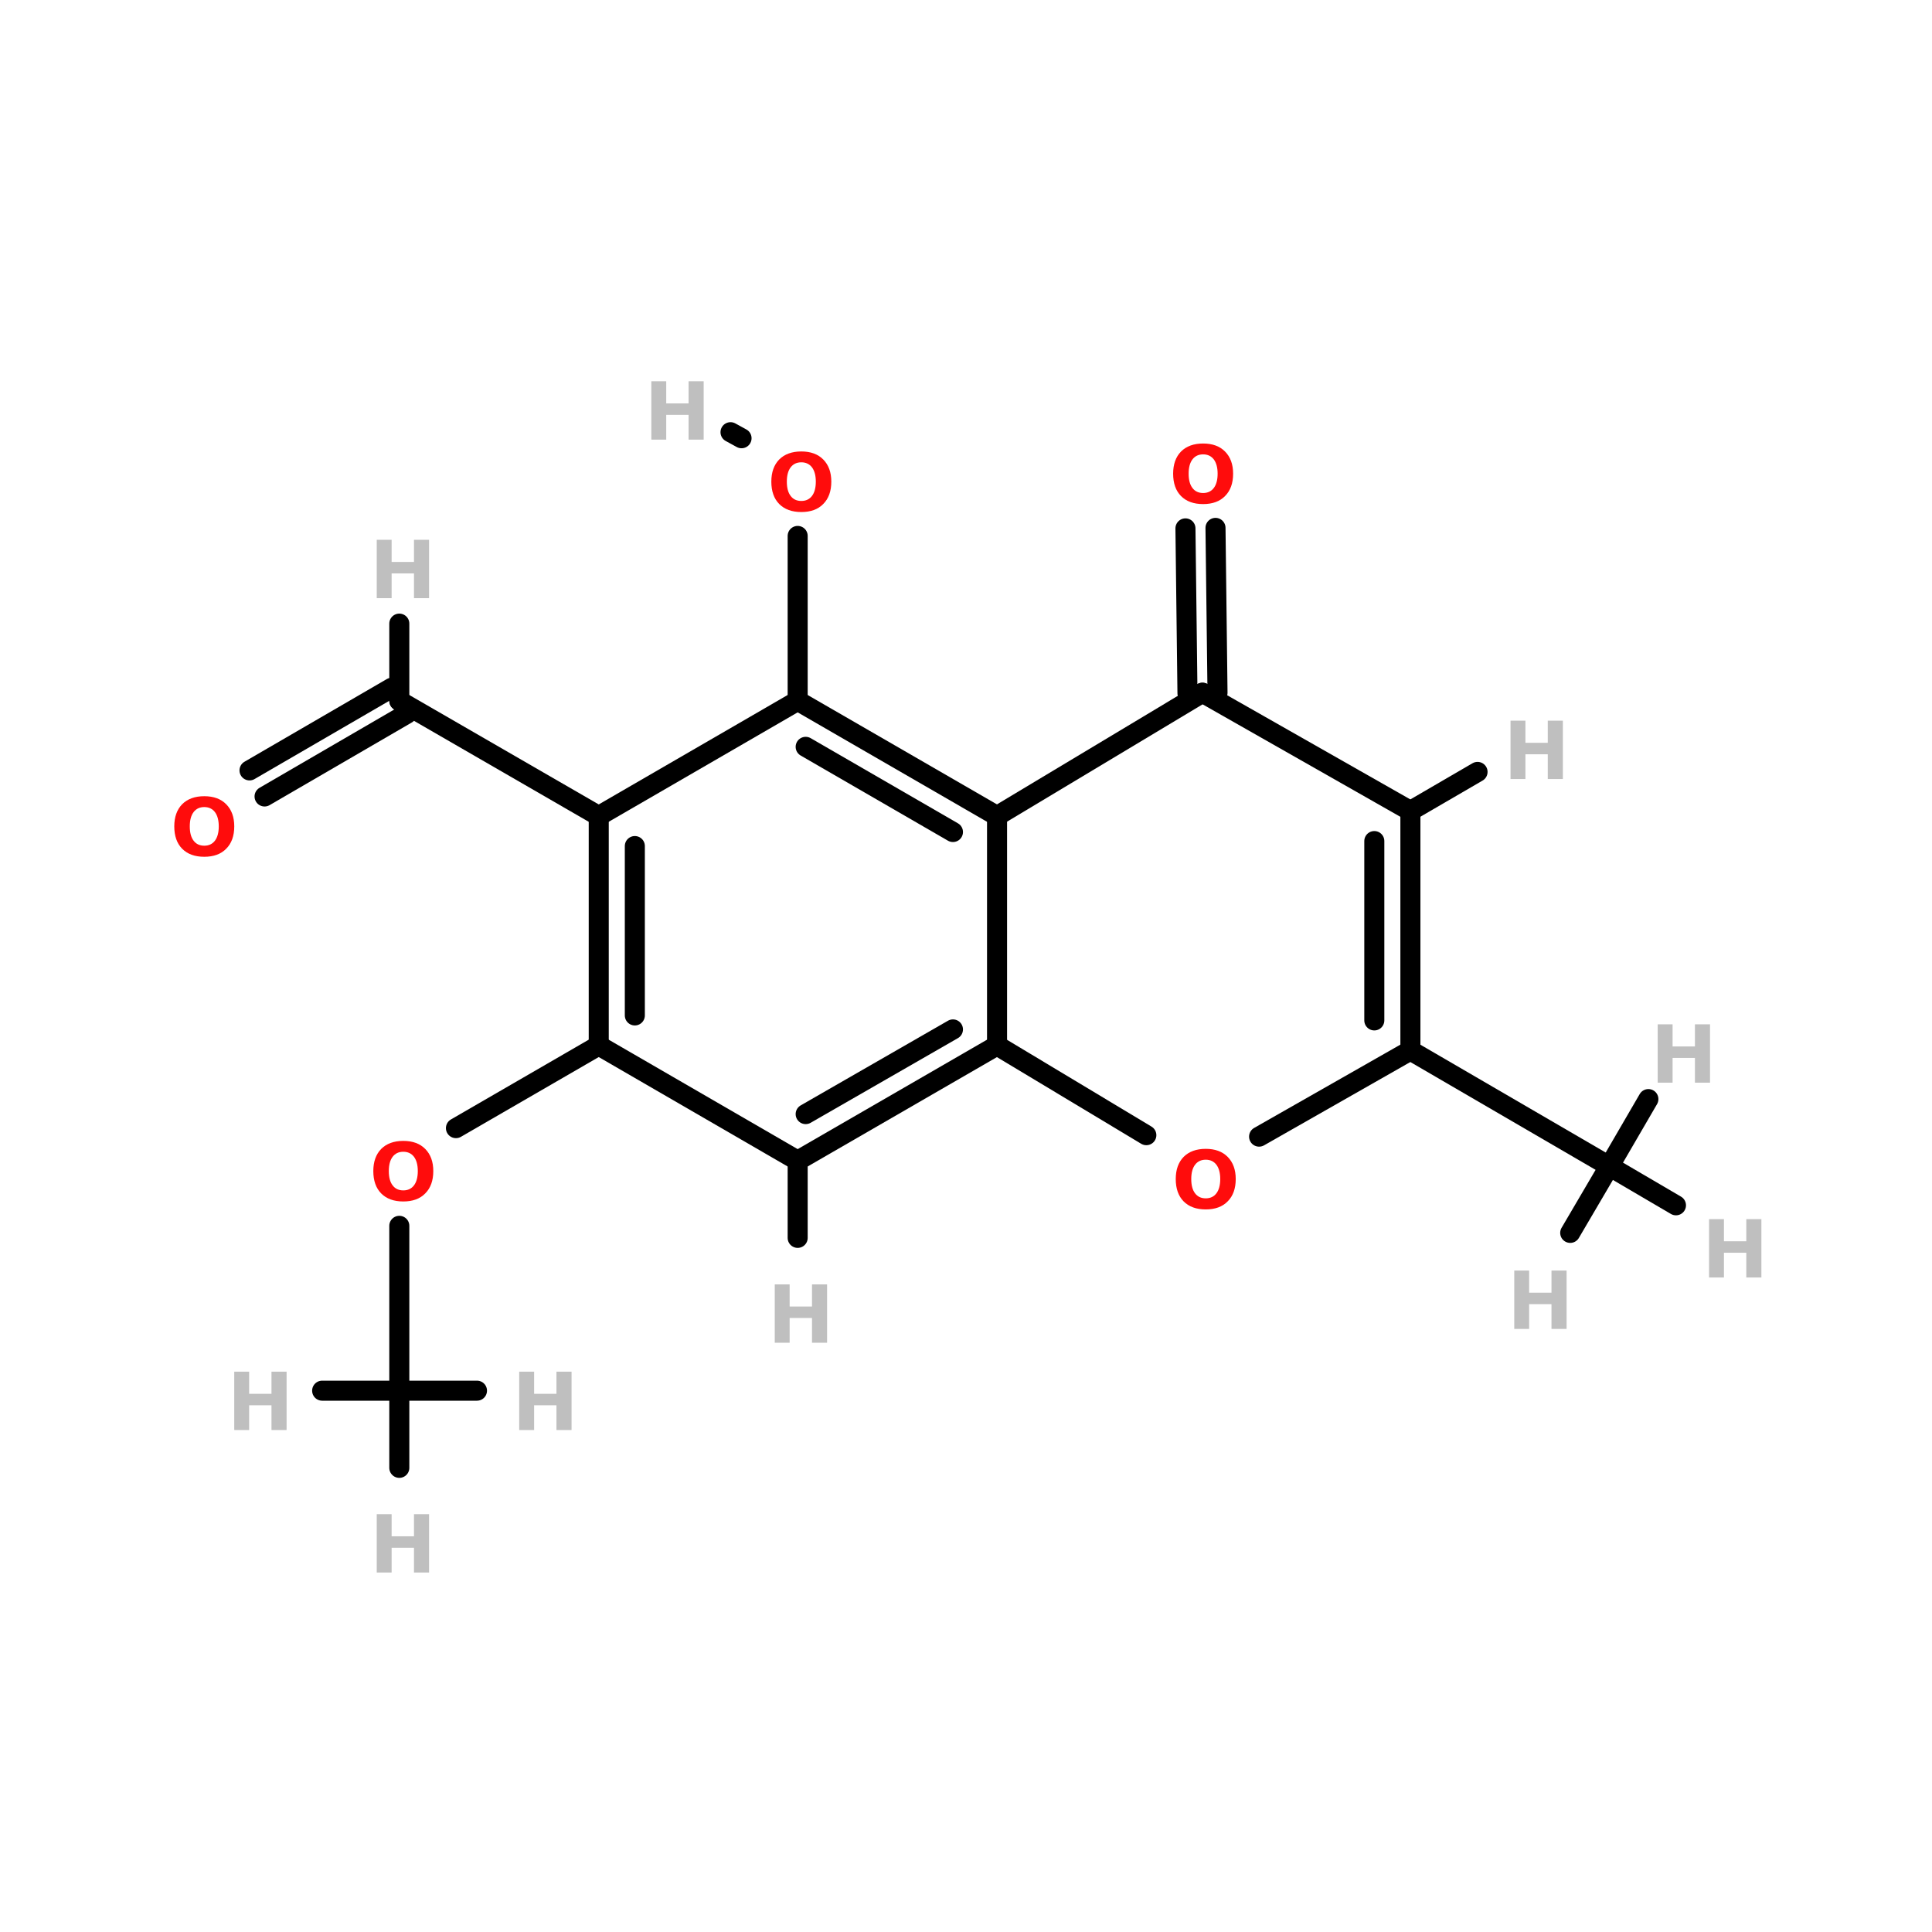 <?xml version="1.0" encoding="UTF-8"?>
<svg xmlns="http://www.w3.org/2000/svg" xmlns:xlink="http://www.w3.org/1999/xlink" width="150pt" height="150pt" viewBox="0 0 150 150" version="1.1">
<defs>
<g>
<symbol overflow="visible" id="glyph0-0">
<path style="stroke:none;" d="M 0.312 1.094 L 0.312 -4.391 L 3.422 -4.391 L 3.422 1.094 Z M 0.656 0.75 L 3.078 0.75 L 3.078 -4.031 L 0.656 -4.031 Z M 0.656 0.75 "/>
</symbol>
<symbol overflow="visible" id="glyph0-1">
<path style="stroke:none;" d="M 0.578 -4.531 L 1.734 -4.531 L 1.734 -2.812 L 3.469 -2.812 L 3.469 -4.531 L 4.641 -4.531 L 4.641 0 L 3.469 0 L 3.469 -1.922 L 1.734 -1.922 L 1.734 0 L 0.578 0 Z M 0.578 -4.531 "/>
</symbol>
<symbol overflow="visible" id="glyph0-2">
<path style="stroke:none;" d="M 2.641 -3.766 C 2.285 -3.766 2.008 -3.633 1.812 -3.375 C 1.613 -3.113 1.516 -2.742 1.516 -2.266 C 1.516 -1.785 1.613 -1.414 1.812 -1.156 C 2.008 -0.895 2.285 -0.766 2.641 -0.766 C 2.992 -0.766 3.27 -0.895 3.469 -1.156 C 3.664 -1.414 3.766 -1.785 3.766 -2.266 C 3.766 -2.742 3.664 -3.113 3.469 -3.375 C 3.27 -3.633 2.992 -3.766 2.641 -3.766 Z M 2.641 -4.609 C 3.367 -4.609 3.938 -4.398 4.344 -3.984 C 4.758 -3.566 4.969 -2.992 4.969 -2.266 C 4.969 -1.523 4.758 -0.945 4.344 -0.531 C 3.938 -0.113 3.367 0.094 2.641 0.094 C 1.91 0.094 1.336 -0.113 0.922 -0.531 C 0.516 -0.945 0.312 -1.523 0.312 -2.266 C 0.312 -2.992 0.516 -3.566 0.922 -3.984 C 1.336 -4.398 1.91 -4.609 2.641 -4.609 Z M 2.641 -4.609 "/>
</symbol>
</g>
</defs>
<g id="surface1">
<path style="fill-rule:nonzero;fill:rgb(0%,0%,0%);fill-opacity:1;stroke-width:4;stroke-linecap:round;stroke-linejoin:miter;stroke:rgb(0%,0%,0%);stroke-opacity:1;stroke-miterlimit:4;" d="M 91 185.398 L 119.501 168.902 " transform="matrix(0.389,0,0,0.389,0,15.468)"/>
<path style="fill:none;stroke-width:4;stroke-linecap:round;stroke-linejoin:miter;stroke:rgb(0%,0%,0%);stroke-opacity:1;stroke-miterlimit:4;" d="M 79.698 204.898 L 79.698 237.8 " transform="matrix(0.389,0,0,0.389,0,15.468)"/>
<path style="fill:none;stroke-width:4;stroke-linecap:round;stroke-linejoin:miter;stroke:rgb(0%,0%,0%);stroke-opacity:1;stroke-miterlimit:4;" d="M 159.205 67.203 L 159.205 100.105 " transform="matrix(0.389,0,0,0.389,0,15.468)"/>
<path style="fill-rule:nonzero;fill:rgb(0%,0%,0%);fill-opacity:1;stroke-width:4;stroke-linecap:round;stroke-linejoin:miter;stroke:rgb(0%,0%,0%);stroke-opacity:1;stroke-miterlimit:4;" d="M 148.003 47.703 L 145.803 46.498 " transform="matrix(0.389,0,0,0.389,0,15.468)"/>
<path style="fill-rule:nonzero;fill:rgb(0%,0%,0%);fill-opacity:1;stroke-width:4;stroke-linecap:round;stroke-linejoin:miter;stroke:rgb(0%,0%,0%);stroke-opacity:1;stroke-miterlimit:4;" d="M 242.599 65.596 L 243.001 98.498 " transform="matrix(0.389,0,0,0.389,0,15.468)"/>
<path style="fill-rule:nonzero;fill:rgb(0%,0%,0%);fill-opacity:1;stroke-width:4;stroke-linecap:round;stroke-linejoin:miter;stroke:rgb(0%,0%,0%);stroke-opacity:1;stroke-miterlimit:4;" d="M 236.602 65.696 L 237.004 98.598 " transform="matrix(0.389,0,0,0.389,0,15.468)"/>
<path style="fill-rule:nonzero;fill:rgb(0%,0%,0%);fill-opacity:1;stroke-width:4;stroke-linecap:round;stroke-linejoin:miter;stroke:rgb(0%,0%,0%);stroke-opacity:1;stroke-miterlimit:4;" d="M 49.8 113.999 L 78.201 97.503 " transform="matrix(0.389,0,0,0.389,0,15.468)"/>
<path style="fill-rule:nonzero;fill:rgb(0%,0%,0%);fill-opacity:1;stroke-width:4;stroke-linecap:round;stroke-linejoin:miter;stroke:rgb(0%,0%,0%);stroke-opacity:1;stroke-miterlimit:4;" d="M 52.804 119.203 L 81.205 102.697 " transform="matrix(0.389,0,0,0.389,0,15.468)"/>
<path style="fill-rule:nonzero;fill:rgb(0%,0%,0%);fill-opacity:1;stroke-width:4;stroke-linecap:round;stroke-linejoin:miter;stroke:rgb(0%,0%,0%);stroke-opacity:1;stroke-miterlimit:4;" d="M 119.501 123.101 L 79.698 100.105 " transform="matrix(0.389,0,0,0.389,0,15.468)"/>
<path style="fill:none;stroke-width:4;stroke-linecap:round;stroke-linejoin:miter;stroke:rgb(0%,0%,0%);stroke-opacity:1;stroke-miterlimit:4;" d="M 159.205 191.898 L 159.205 207.3 " transform="matrix(0.389,0,0,0.389,0,15.468)"/>
<path style="fill-rule:nonzero;fill:rgb(0%,0%,0%);fill-opacity:1;stroke-width:4;stroke-linecap:round;stroke-linejoin:miter;stroke:rgb(0%,0%,0%);stroke-opacity:1;stroke-miterlimit:4;" d="M 281.499 169.897 L 321.202 193.004 " transform="matrix(0.389,0,0,0.389,0,15.468)"/>
<path style="fill-rule:nonzero;fill:rgb(0%,0%,0%);fill-opacity:1;stroke-width:4;stroke-linecap:round;stroke-linejoin:miter;stroke:rgb(0%,0%,0%);stroke-opacity:1;stroke-miterlimit:4;" d="M 281.499 122.096 L 294.901 114.3 " transform="matrix(0.389,0,0,0.389,0,15.468)"/>
<path style="fill-rule:nonzero;fill:rgb(0%,0%,0%);fill-opacity:1;stroke-width:4;stroke-linecap:round;stroke-linejoin:miter;stroke:rgb(0%,0%,0%);stroke-opacity:1;stroke-miterlimit:4;" d="M 321.202 193.004 L 313.396 206.305 " transform="matrix(0.389,0,0,0.389,0,15.468)"/>
<path style="fill-rule:nonzero;fill:rgb(0%,0%,0%);fill-opacity:1;stroke-width:4;stroke-linecap:round;stroke-linejoin:miter;stroke:rgb(0%,0%,0%);stroke-opacity:1;stroke-miterlimit:4;" d="M 321.202 193.004 L 334.503 200.8 " transform="matrix(0.389,0,0,0.389,0,15.468)"/>
<path style="fill-rule:nonzero;fill:rgb(0%,0%,0%);fill-opacity:1;stroke-width:4;stroke-linecap:round;stroke-linejoin:miter;stroke:rgb(0%,0%,0%);stroke-opacity:1;stroke-miterlimit:4;" d="M 321.202 193.004 L 328.998 179.602 " transform="matrix(0.389,0,0,0.389,0,15.468)"/>
<path style="fill:none;stroke-width:4;stroke-linecap:round;stroke-linejoin:miter;stroke:rgb(0%,0%,0%);stroke-opacity:1;stroke-miterlimit:4;" d="M 79.698 100.105 L 79.698 84.704 " transform="matrix(0.389,0,0,0.389,0,15.468)"/>
<path style="fill:none;stroke-width:4;stroke-linecap:round;stroke-linejoin:miter;stroke:rgb(0%,0%,0%);stroke-opacity:1;stroke-miterlimit:4;" d="M 79.698 237.8 L 64.297 237.8 " transform="matrix(0.389,0,0,0.389,0,15.468)"/>
<path style="fill:none;stroke-width:4;stroke-linecap:round;stroke-linejoin:miter;stroke:rgb(0%,0%,0%);stroke-opacity:1;stroke-miterlimit:4;" d="M 79.698 237.8 L 79.698 253.201 " transform="matrix(0.389,0,0,0.389,0,15.468)"/>
<path style="fill:none;stroke-width:4;stroke-linecap:round;stroke-linejoin:miter;stroke:rgb(0%,0%,0%);stroke-opacity:1;stroke-miterlimit:4;" d="M 79.698 237.8 L 95.199 237.8 " transform="matrix(0.389,0,0,0.389,0,15.468)"/>
<path style="fill:none;stroke-width:4;stroke-linecap:round;stroke-linejoin:miter;stroke:rgb(0%,0%,0%);stroke-opacity:1;stroke-miterlimit:4;" d="M 198.998 123.101 L 198.998 168.902 " transform="matrix(0.389,0,0,0.389,0,15.468)"/>
<path style="fill-rule:nonzero;fill:rgb(0%,0%,0%);fill-opacity:1;stroke-width:4;stroke-linecap:round;stroke-linejoin:miter;stroke:rgb(0%,0%,0%);stroke-opacity:1;stroke-miterlimit:4;" d="M 198.998 168.902 L 228.796 186.805 " transform="matrix(0.389,0,0,0.389,0,15.468)"/>
<path style="fill-rule:nonzero;fill:rgb(0%,0%,0%);fill-opacity:1;stroke-width:4;stroke-linecap:round;stroke-linejoin:miter;stroke:rgb(0%,0%,0%);stroke-opacity:1;stroke-miterlimit:4;" d="M 251.3 187.096 L 281.499 169.897 " transform="matrix(0.389,0,0,0.389,0,15.468)"/>
<path style="fill:none;stroke-width:4;stroke-linecap:round;stroke-linejoin:miter;stroke:rgb(0%,0%,0%);stroke-opacity:1;stroke-miterlimit:4;" d="M 281.499 169.897 L 281.499 122.096 " transform="matrix(0.389,0,0,0.389,0,15.468)"/>
<path style="fill:none;stroke-width:4;stroke-linecap:round;stroke-linejoin:miter;stroke:rgb(0%,0%,0%);stroke-opacity:1;stroke-miterlimit:4;" d="M 274.296 163.899 L 274.296 128.104 " transform="matrix(0.389,0,0,0.389,0,15.468)"/>
<path style="fill-rule:nonzero;fill:rgb(0%,0%,0%);fill-opacity:1;stroke-width:4;stroke-linecap:round;stroke-linejoin:miter;stroke:rgb(0%,0%,0%);stroke-opacity:1;stroke-miterlimit:4;" d="M 281.499 122.096 L 239.997 98.498 " transform="matrix(0.389,0,0,0.389,0,15.468)"/>
<path style="fill-rule:nonzero;fill:rgb(0%,0%,0%);fill-opacity:1;stroke-width:4;stroke-linecap:round;stroke-linejoin:miter;stroke:rgb(0%,0%,0%);stroke-opacity:1;stroke-miterlimit:4;" d="M 239.997 98.498 L 198.998 123.101 " transform="matrix(0.389,0,0,0.389,0,15.468)"/>
<path style="fill-rule:nonzero;fill:rgb(0%,0%,0%);fill-opacity:1;stroke-width:4;stroke-linecap:round;stroke-linejoin:miter;stroke:rgb(0%,0%,0%);stroke-opacity:1;stroke-miterlimit:4;" d="M 119.501 168.902 L 159.205 191.898 " transform="matrix(0.389,0,0,0.389,0,15.468)"/>
<path style="fill-rule:nonzero;fill:rgb(0%,0%,0%);fill-opacity:1;stroke-width:4;stroke-linecap:round;stroke-linejoin:miter;stroke:rgb(0%,0%,0%);stroke-opacity:1;stroke-miterlimit:4;" d="M 159.205 191.898 L 198.998 168.902 " transform="matrix(0.389,0,0,0.389,0,15.468)"/>
<path style="fill-rule:nonzero;fill:rgb(0%,0%,0%);fill-opacity:1;stroke-width:4;stroke-linecap:round;stroke-linejoin:miter;stroke:rgb(0%,0%,0%);stroke-opacity:1;stroke-miterlimit:4;" d="M 160.802 182.596 L 190.198 165.698 " transform="matrix(0.389,0,0,0.389,0,15.468)"/>
<path style="fill-rule:nonzero;fill:rgb(0%,0%,0%);fill-opacity:1;stroke-width:4;stroke-linecap:round;stroke-linejoin:miter;stroke:rgb(0%,0%,0%);stroke-opacity:1;stroke-miterlimit:4;" d="M 198.998 123.101 L 159.205 100.105 " transform="matrix(0.389,0,0,0.389,0,15.468)"/>
<path style="fill-rule:nonzero;fill:rgb(0%,0%,0%);fill-opacity:1;stroke-width:4;stroke-linecap:round;stroke-linejoin:miter;stroke:rgb(0%,0%,0%);stroke-opacity:1;stroke-miterlimit:4;" d="M 190.198 126.296 L 160.802 109.297 " transform="matrix(0.389,0,0,0.389,0,15.468)"/>
<path style="fill-rule:nonzero;fill:rgb(0%,0%,0%);fill-opacity:1;stroke-width:4;stroke-linecap:round;stroke-linejoin:miter;stroke:rgb(0%,0%,0%);stroke-opacity:1;stroke-miterlimit:4;" d="M 159.205 100.105 L 119.501 123.101 " transform="matrix(0.389,0,0,0.389,0,15.468)"/>
<path style="fill:none;stroke-width:4;stroke-linecap:round;stroke-linejoin:miter;stroke:rgb(0%,0%,0%);stroke-opacity:1;stroke-miterlimit:4;" d="M 119.501 123.101 L 119.501 168.902 " transform="matrix(0.389,0,0,0.389,0,15.468)"/>
<path style="fill:none;stroke-width:4;stroke-linecap:round;stroke-linejoin:miter;stroke:rgb(0%,0%,0%);stroke-opacity:1;stroke-miterlimit:4;" d="M 126.705 129.099 L 126.705 162.905 " transform="matrix(0.389,0,0,0.389,0,15.468)"/>
<g style="fill:rgb(74.902%,74.902%,74.902%);fill-opacity:1;">
  <use xlink:href="#glyph0-1" x="39.734" y="111.027"/>
</g>
<g style="fill:rgb(74.902%,74.902%,74.902%);fill-opacity:1;">
  <use xlink:href="#glyph0-1" x="28.672" y="122.09"/>
</g>
<g style="fill:rgb(74.902%,74.902%,74.902%);fill-opacity:1;">
  <use xlink:href="#glyph0-1" x="17.609" y="111.027"/>
</g>
<g style="fill:rgb(74.902%,74.902%,74.902%);fill-opacity:1;">
  <use xlink:href="#glyph0-1" x="49.992" y="34.133"/>
</g>
<g style="fill:rgb(74.902%,74.902%,74.902%);fill-opacity:1;">
  <use xlink:href="#glyph0-1" x="28.672" y="46.441"/>
</g>
<g style="fill:rgb(74.902%,74.902%,74.902%);fill-opacity:1;">
  <use xlink:href="#glyph0-1" x="128.125" y="84.059"/>
</g>
<g style="fill:rgb(74.902%,74.902%,74.902%);fill-opacity:1;">
  <use xlink:href="#glyph0-1" x="132.113" y="99.184"/>
</g>
<g style="fill:rgb(74.902%,74.902%,74.902%);fill-opacity:1;">
  <use xlink:href="#glyph0-1" x="116.988" y="103.176"/>
</g>
<g style="fill:rgb(74.902%,74.902%,74.902%);fill-opacity:1;">
  <use xlink:href="#glyph0-1" x="116.699" y="60.484"/>
</g>
<g style="fill:rgb(74.902%,74.902%,74.902%);fill-opacity:1;">
  <use xlink:href="#glyph0-1" x="59.574" y="104.25"/>
</g>
<g style="fill:rgb(100%,4.706%,4.706%);fill-opacity:1;">
  <use xlink:href="#glyph0-2" x="90.973" y="93.805"/>
</g>
<g style="fill:rgb(100%,4.706%,4.706%);fill-opacity:1;">
  <use xlink:href="#glyph0-2" x="13.219" y="66.426"/>
</g>
<g style="fill:rgb(100%,4.706%,4.706%);fill-opacity:1;">
  <use xlink:href="#glyph0-2" x="90.77" y="39.043"/>
</g>
<g style="fill:rgb(100%,4.706%,4.706%);fill-opacity:1;">
  <use xlink:href="#glyph0-2" x="59.574" y="39.66"/>
</g>
<g style="fill:rgb(100%,4.706%,4.706%);fill-opacity:1;">
  <use xlink:href="#glyph0-2" x="28.672" y="93.188"/>
</g>
</g>
</svg>
